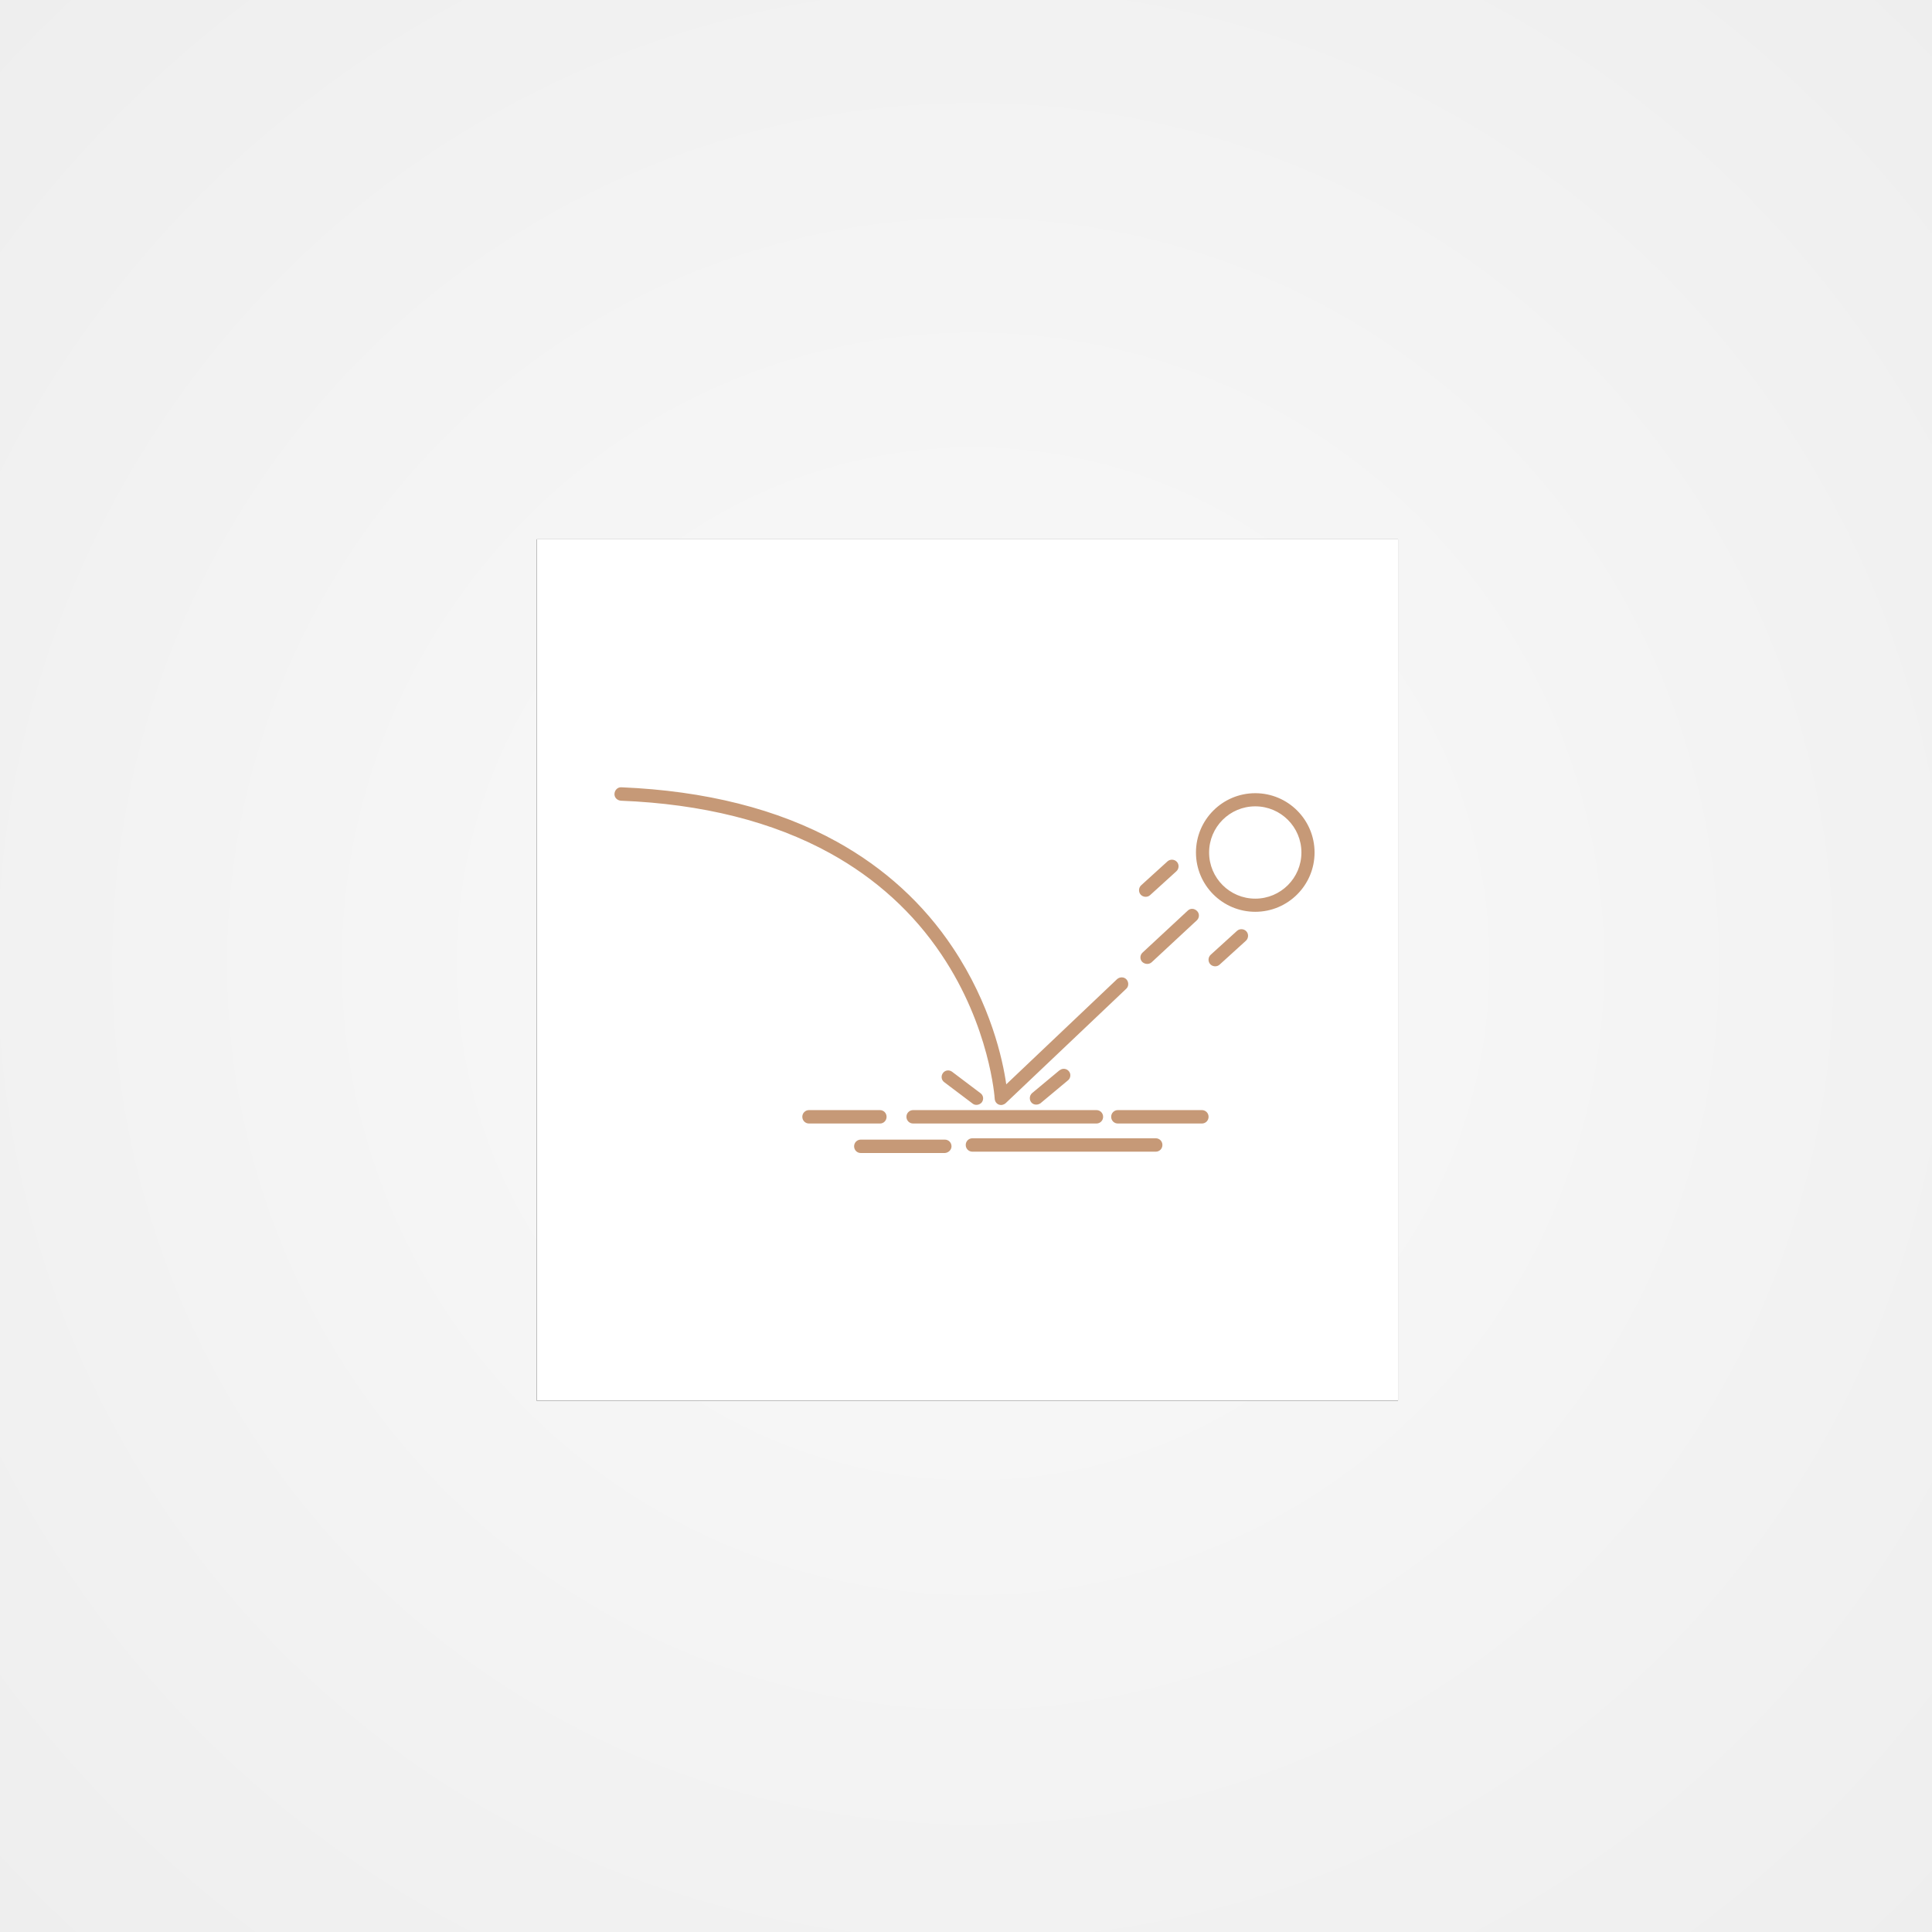 <?xml version="1.0" encoding="utf-8"?>
<!-- Generator: Adobe Illustrator 22.1.0, SVG Export Plug-In . SVG Version: 6.00 Build 0)  -->
<svg version="1.1" id="Layer_1" xmlns="http://www.w3.org/2000/svg" xmlns:xlink="http://www.w3.org/1999/xlink" x="0px" y="0px"
	 viewBox="0 0 720 720" style="enable-background:new 0 0 720 720;" xml:space="preserve">
<rect x="0" y="0" width="720" height="720" fill="#333333" stroke="none"/>
<style type="text/css">
	.st0{fill:url(#Rectangle-Copy_1_);}
	.st1{fill:#FFFFFF;}
	.st2{display:none;fill:#ED1E24;stroke:#ED1E24;}
	.st3{fill:#C69977;}
</style>
<title>role</title>
<desc>Created with Sketch.</desc>
<g id="Page-1">
	<g id="Artboard-Copy">
		<g id="role">
			<g id="Group">
				
					<radialGradient id="Rectangle-Copy_1_" cx="1119.943" cy="211.681" r="0.707" gradientTransform="matrix(720 0 0 -720 -805999 152770)" gradientUnits="userSpaceOnUse">
					<stop  offset="0" style="stop-color:#FAFAFA"/>
					<stop  offset="1" style="stop-color:#EEEEEE"/>
				</radialGradient>
				<rect id="Rectangle-Copy" class="st0" width="720" height="720"/>
				<g id="Rectangle">
					<g>
						<rect id="path-2_2_" x="200" y="201" width="321" height="321"/>
					</g>
					<g>
						<rect id="path-2_1_" x="200" y="201" class="st1" width="321" height="321"/>
					</g>
				</g>
				<path id="uEA01-user" class="st2" d="M361,275c46.8,0,85,38.2,85,85s-38.2,85-85,85s-85-38.2-85-85S314.2,275,361,275z
					 M361,281.1c-43.4,0-78.9,35.5-78.9,78.9s35.5,78.9,78.9,78.9s78.9-35.5,78.9-78.9S404.4,281.1,361,281.1z M361,305.7
					c-12.2,0-21.5,9.3-21.5,21.5s9.3,21.5,21.5,21.5s21.5-9.3,21.5-21.5S373.2,305.7,361,305.7z M361,299.6
					c15.6,0,27.6,12,27.6,27.6s-12,27.6-27.6,27.6s-27.6-12-27.6-27.6S345.4,299.6,361,299.6z M361,415.9c18.4,0,35.5-9.2,46.1-24.1
					c-1.3-11.3-26.1-21.5-46.1-21.5s-44.8,10.2-46.1,21.5C325.5,406.8,342.6,415.9,361,415.9z M361,422.1
					c-20.8,0-40.1-10.6-51.7-27.6l-0.5-0.8v-0.9c0-16.4,28.7-28.5,52.2-28.5s52.2,12,52.2,28.5v0.9l-0.5,0.8
					C401.1,411.5,381.8,422.1,361,422.1z"/>
			</g>
		</g>
	</g>
</g>
<path class="st2" d="M308.8,392.8v0.9l0.5,0.8c11.6,17,30.9,27.6,51.7,27.6s40.1-10.6,51.7-27.6l0.5-0.8v-0.9
	c0-16.5-28.7-28.5-52.2-28.5S308.8,376.4,308.8,392.8z M407.1,391.8c-10.6,14.9-27.7,24.1-46.1,24.1s-35.5-9.1-46.1-24.1
	c1.3-11.3,26.1-21.5,46.1-21.5S405.8,380.5,407.1,391.8z"/>
<path class="st2" d="M361,299.6c-15.6,0-27.6,12-27.6,27.6s12,27.6,27.6,27.6s27.6-12,27.6-27.6S376.6,299.6,361,299.6z M361,348.7
	c-12.2,0-21.5-9.3-21.5-21.5s9.3-21.5,21.5-21.5s21.5,9.3,21.5,21.5S373.2,348.7,361,348.7z"/>
<path class="st3" d="M467.8,300.5c9.5,0,17.2,7.7,17.2,17.2s-7.7,17.2-17.2,17.2s-17.2-7.7-17.2-17.2
	C450.6,308.2,458.3,300.5,467.8,300.5 M467.8,295.6c-12.2,0-22.1,9.9-22.1,22.1s9.9,22.1,22.1,22.1s22.1-9.9,22.1-22.1
	S480,295.6,467.8,295.6z M374.8,411.1l44.9-42.6c1-0.9,1-2.5,0.1-3.5c-0.9-1-2.5-1-3.5-0.1L375,404.1c-1.3-9.2-5.8-29.8-19.9-50.9
	c-10.9-16.4-25.5-29.7-43.2-39.5c-22-12.2-49.1-19-80.3-20.3c-1.4-0.1-2.5,1-2.6,2.4c-0.1,1.4,1,2.5,2.4,2.6
	c30.4,1.2,56.6,7.8,78,19.6c17,9.4,31,22.1,41.5,37.8c18,26.8,19.8,53.4,19.8,53.7c0.1,1.4,1.2,2.4,2.6,2.3
	C373.8,411.7,374.4,411.5,374.8,411.1L374.8,411.1z M429.2,358.6L446,343c1-0.9,1.1-2.5,0.1-3.5s-2.5-1.1-3.5-0.1l-16.8,15.6
	c-1,0.9-1.1,2.5-0.1,3.5C426.7,359.4,428.2,359.5,429.2,358.6L429.2,358.6z M428.6,333.6l9.8-8.9c1-0.9,1.1-2.5,0.2-3.5
	s-2.5-1.1-3.5-0.2l0,0l-9.8,8.9c-1,0.9-1.1,2.5-0.2,3.5S427.6,334.5,428.6,333.6z M454.5,359.5l9.8-8.9c1-0.9,1.1-2.5,0.2-3.5
	c-0.9-1-2.5-1.1-3.5-0.2l-9.8,8.9c-1,0.9-1.1,2.5-0.2,3.5S453.5,360.4,454.5,359.5z M365.9,410.8c0.8-1.1,0.6-2.6-0.5-3.4l0,0
	l-10.6-8c-1.1-0.8-2.6-0.6-3.4,0.5c-0.8,1.1-0.6,2.6,0.5,3.4c0,0,0,0,0,0l10.6,8C363.5,412.1,365.1,411.8,365.9,410.8L365.9,410.8
	L365.9,410.8z M387.7,411.2l10.2-8.5c1.1-0.8,1.3-2.4,0.5-3.4c-0.8-1.1-2.4-1.3-3.4-0.5c-0.1,0-0.1,0.1-0.2,0.1l-10.2,8.5
	c-1,0.9-1.1,2.5-0.2,3.5C385.2,411.8,386.6,411.9,387.7,411.2z M411.1,416.2c0-1.4-1.1-2.5-2.5-2.5l0,0h-68.3
	c-1.4,0-2.5,1.1-2.5,2.5s1.1,2.5,2.5,2.5h68.3C410,418.7,411.1,417.6,411.1,416.2L411.1,416.2z M433.2,426.7c0-1.4-1.1-2.5-2.5-2.5
	l0,0h-68.3c-1.4,0-2.5,1.1-2.5,2.5s1.1,2.5,2.5,2.5h68.3C432.1,429.2,433.2,428.1,433.2,426.7L433.2,426.7z M450.4,416.2
	c0-1.4-1.1-2.5-2.5-2.5l0,0h-31.3c-1.4,0-2.5,1.1-2.5,2.5s1.1,2.5,2.5,2.5h31.3C449.3,418.7,450.4,417.6,450.4,416.2L450.4,416.2z
	 M354.6,427.2c0-1.4-1.1-2.5-2.5-2.5l0,0h-31.3c-1.4,0-2.5,1.1-2.5,2.5c0,1.4,1.1,2.5,2.5,2.5h31.3
	C353.5,429.6,354.6,428.5,354.6,427.2L354.6,427.2z M330.4,416.2c0-1.4-1.1-2.5-2.5-2.5l0,0h-26.4c-1.4,0-2.5,1.1-2.5,2.5
	s1.1,2.5,2.5,2.5H328C329.3,418.7,330.4,417.6,330.4,416.2L330.4,416.2z"/>
</svg>
